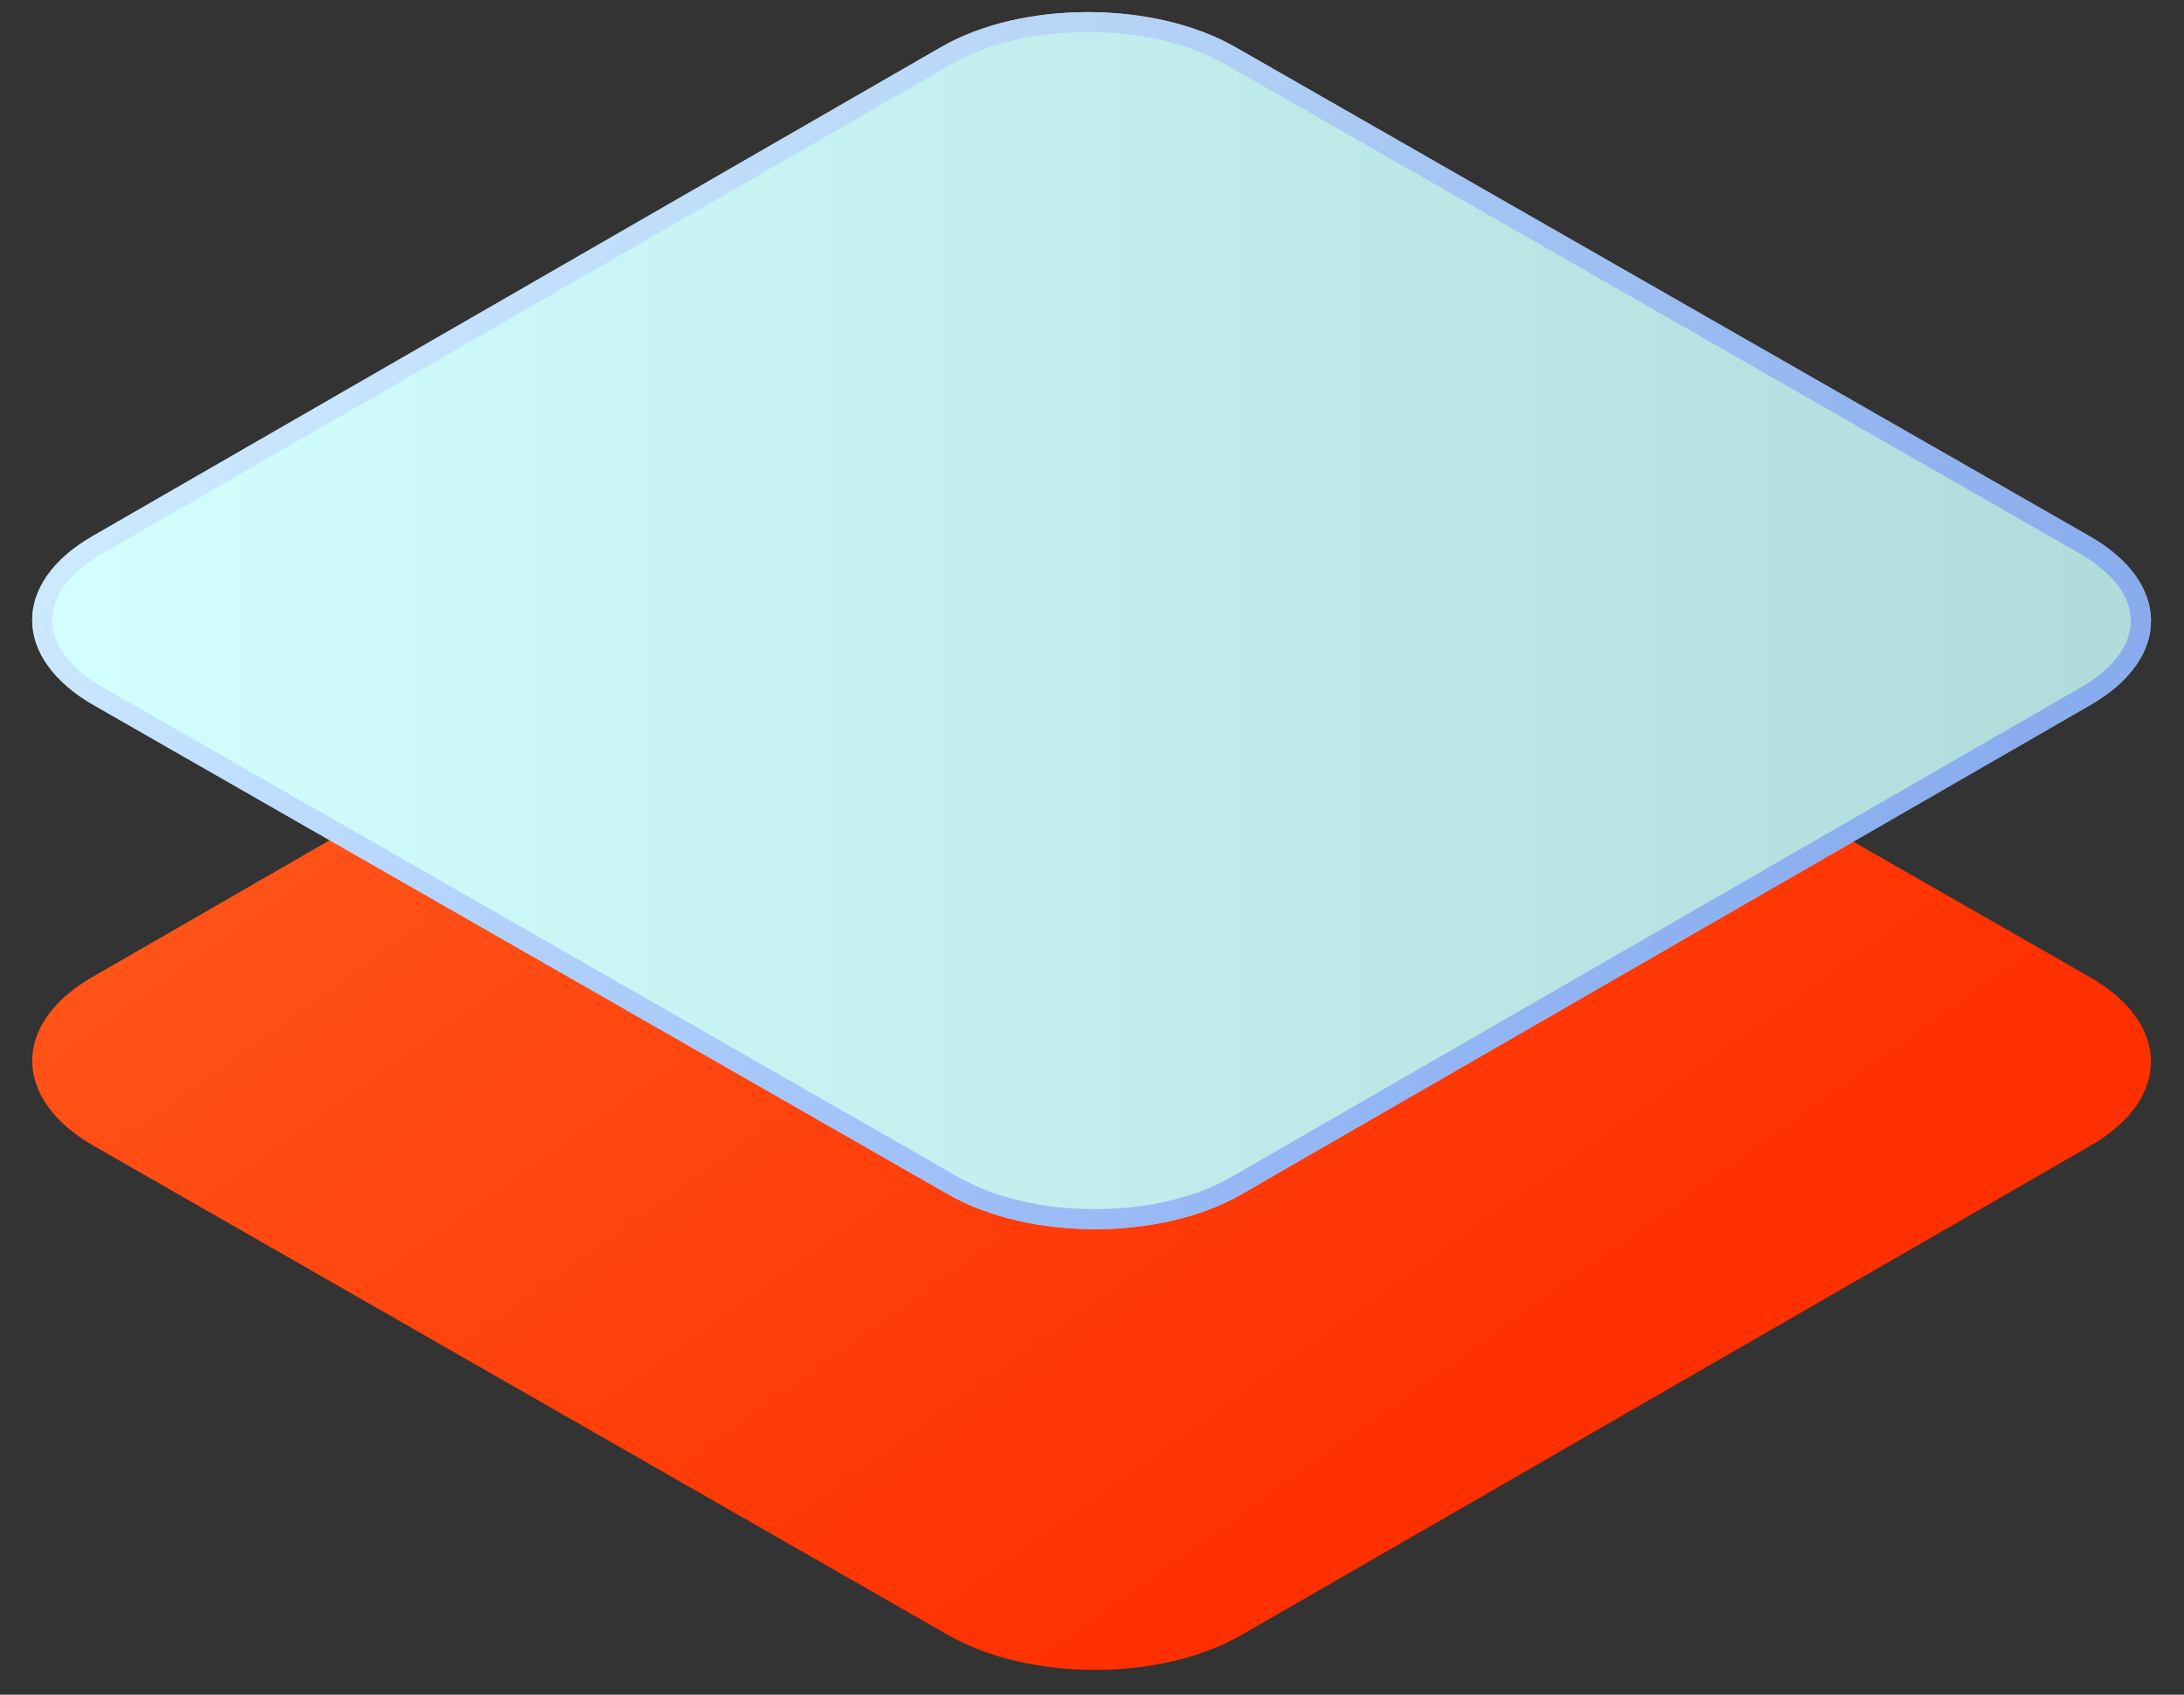 <svg width="58" height="45" viewBox="0 0 58 45" fill="none" xmlns="http://www.w3.org/2000/svg">
<rect x="0" y="0" width="58" height="45" fill="#333333" stroke="none"/>
<g id="Group">
<g id="_Layer_">
<g id="Group_2">
<path id="Vector" d="M55.493 25.942L32.81 12.957C30.65 11.719 27.148 11.713 25 12.951L2.453 25.942C0.305 27.18 0.328 29.19 2.491 30.428L25.173 43.413C27.334 44.651 30.824 44.651 32.972 43.413L55.519 30.42C57.667 29.182 57.656 27.178 55.495 25.942H55.493Z" fill="url(#paint0_linear_1378_2858)"/>
</g>
<path id="Vector_2" opacity="0.45" d="M55.493 14.238L32.81 1.253C30.65 0.015 27.148 0.009 25 1.246L2.453 14.239C0.305 15.477 0.328 17.487 2.491 18.725L25.173 31.71C27.334 32.948 30.824 32.948 32.972 31.71L55.519 18.717C57.667 17.479 57.656 15.476 55.495 14.239L55.493 14.238Z" fill="#BDD8FF"/>
<path id="Vector_3" d="M55.493 14.238L32.81 1.253C30.65 0.015 27.148 0.009 25 1.246L2.453 14.239C0.305 15.477 0.328 17.487 2.491 18.725L25.173 31.71C27.334 32.948 30.824 32.948 32.972 31.71L55.519 18.717C57.667 17.479 57.656 15.476 55.495 14.239L55.493 14.238Z" fill="url(#paint1_linear_1378_2858)"/>
<g id="Group_3" style="mix-blend-mode:screen" opacity="0.5">
<path id="Vector_4" d="M28.889 0.85C30.277 0.85 31.575 1.155 32.544 1.71L55.226 14.695C56.104 15.198 56.587 15.833 56.588 16.485C56.588 17.131 56.114 17.762 55.251 18.258L32.703 31.251C31.745 31.803 30.457 32.107 29.077 32.107C27.697 32.107 26.405 31.803 25.439 31.249L2.756 18.266C1.875 17.762 1.389 17.123 1.387 16.467C1.387 15.82 1.86 15.191 2.72 14.696L25.267 1.704C26.223 1.153 27.507 0.851 28.887 0.851L28.889 0.85ZM28.889 0.322C27.479 0.322 26.071 0.629 25 1.246L2.453 14.239C0.305 15.477 0.328 17.487 2.491 18.725L25.173 31.71C26.254 32.329 27.667 32.637 29.077 32.637C30.487 32.637 31.896 32.329 32.97 31.71L55.518 18.717C57.665 17.479 57.654 15.475 55.493 14.239L32.81 1.253C31.727 0.632 30.307 0.322 28.889 0.322Z" fill="url(#paint2_linear_1378_2858)"/>
</g>
</g>
</g>
<defs>
<linearGradient id="paint0_linear_1378_2858" x1="-6.509" y1="-9.947" x2="31.306" y2="43.054" gradientUnits="userSpaceOnUse">
<stop stop-color="#FF7A33"/>
<stop offset="1" stop-color="#FF3000"/>
</linearGradient>
<linearGradient id="paint1_linear_1378_2858" x1="0.86" y1="16.48" x2="57.123" y2="16.48" gradientUnits="userSpaceOnUse">
<stop stop-color="#D3FFFF"/>
<stop offset="1" stop-color="#B0DBDB"/>
</linearGradient>
<linearGradient id="paint2_linear_1378_2858" x1="14.486" y1="2.097" x2="43.242" y2="31.1" gradientUnits="userSpaceOnUse">
<stop stop-color="#C5D4FF"/>
<stop offset="0.45" stop-color="#90A5FF"/>
<stop offset="0.81" stop-color="#6D86FF"/>
<stop offset="1" stop-color="#607BFF"/>
</linearGradient>
</defs>
</svg>
